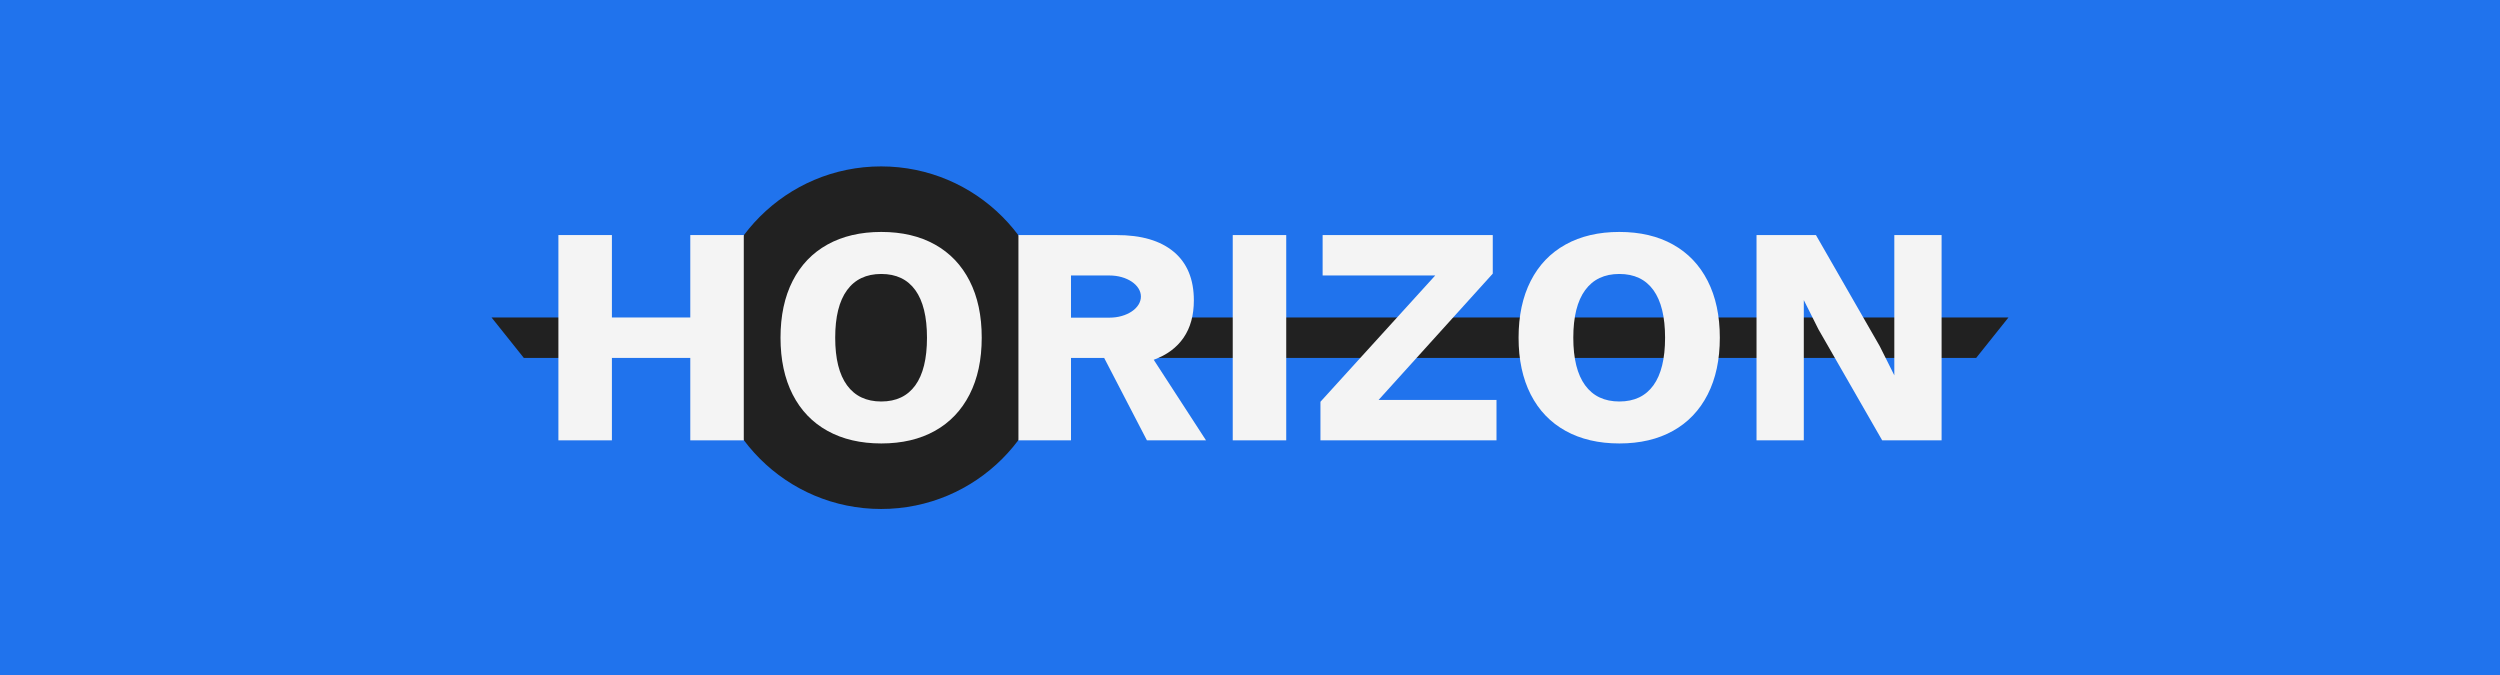 <svg id="Layer_1" data-name="Layer 1" xmlns="http://www.w3.org/2000/svg" viewBox="0 0 4222.17 1140.65"><defs><style>.cls-1{fill:#2073ed;}.cls-2{fill:#212121;}.cls-3{fill:#f4f4f4;}</style></defs><rect class="cls-1" width="4222.17" height="1140.65"/><polygon class="cls-2" points="884.67 604.47 994.5 604.47 994.5 536.18 830.15 536.18 884.67 604.47"/><polygon class="cls-2" points="3253.89 536.18 3212.02 536.18 1913.27 536.18 1913.27 604.47 3212.02 604.47 3253.89 604.47 3337.5 604.47 3392.03 536.18 3253.89 536.18"/><circle class="cls-2" cx="1488.07" cy="570.32" r="289.29"/><polygon class="cls-3" points="1256.15 396.98 1256.15 743.68 1165.8 743.68 1165.8 604.47 1033.42 604.47 1033.42 743.68 943.07 743.68 943.07 396.98 1033.42 396.98 1033.42 536.18 1165.8 536.18 1165.8 396.98 1256.15 396.98"/><path class="cls-3" d="M1579,413q38.08,21.27,58.57,61.46T1658,570.33q0,55.68-20.49,95.86T1579,727.65q-38.1,21.29-90.61,21.28t-90.88-21.28q-38.36-21.27-58.84-61.46t-20.48-95.86q0-55.68,20.48-95.87T1397.46,413q38.34-21.28,90.88-21.28T1579,413ZM1430.55,490q-20,27.33-20,80.38t20,80.37q20,27.31,57.79,27.31t57.52-27.31q19.7-27.32,19.7-80.37T1545.86,490q-19.71-27.3-57.52-27.31T1430.55,490Z"/><path class="cls-3" d="M1948.5,607.62q33.11-12.07,50.43-37.3t17.34-63q0-53.58-33.89-82T1885.47,397H1720V743.68h88.78V604.47h56L1937,743.68h99.8Zm-74.65-71.15h-65.08V465.26h65.08c29.25,0,53,15.94,53,35.61S1903.1,536.47,1873.85,536.47Z"/><path class="cls-3" d="M2172.28,743.68h-90.35V397h90.35Z"/><path class="cls-3" d="M2527.39,675.39v68.29H2230.06V678.54L2423.9,465.26H2233.74V397h287.34v65.14L2328.3,675.39Z"/><path class="cls-3" d="M2825.5,413q38.09,21.27,58.57,61.46t20.49,95.87q0,55.68-20.49,95.86t-58.57,61.46q-38.1,21.29-90.62,21.28T2644,727.65q-38.36-21.27-58.84-61.46t-20.49-95.86q0-55.68,20.49-95.87T2644,413q38.32-21.28,90.87-21.28T2825.5,413ZM2677.1,490q-20,27.33-20,80.38t20,80.37q20,27.31,57.78,27.31t57.53-27.31q19.7-27.32,19.69-80.37T2792.41,490q-19.71-27.3-57.53-27.31T2677.1,490Z"/><polygon class="cls-3" points="3279.1 396.97 3279.1 743.68 3178.77 743.68 3071.08 556.14 3046.39 506.77 3046.39 743.68 2966.54 743.68 2966.54 396.97 3066.88 396.97 3174.56 584.51 3199.26 633.9 3199.26 396.97 3279.1 396.97"/></svg>